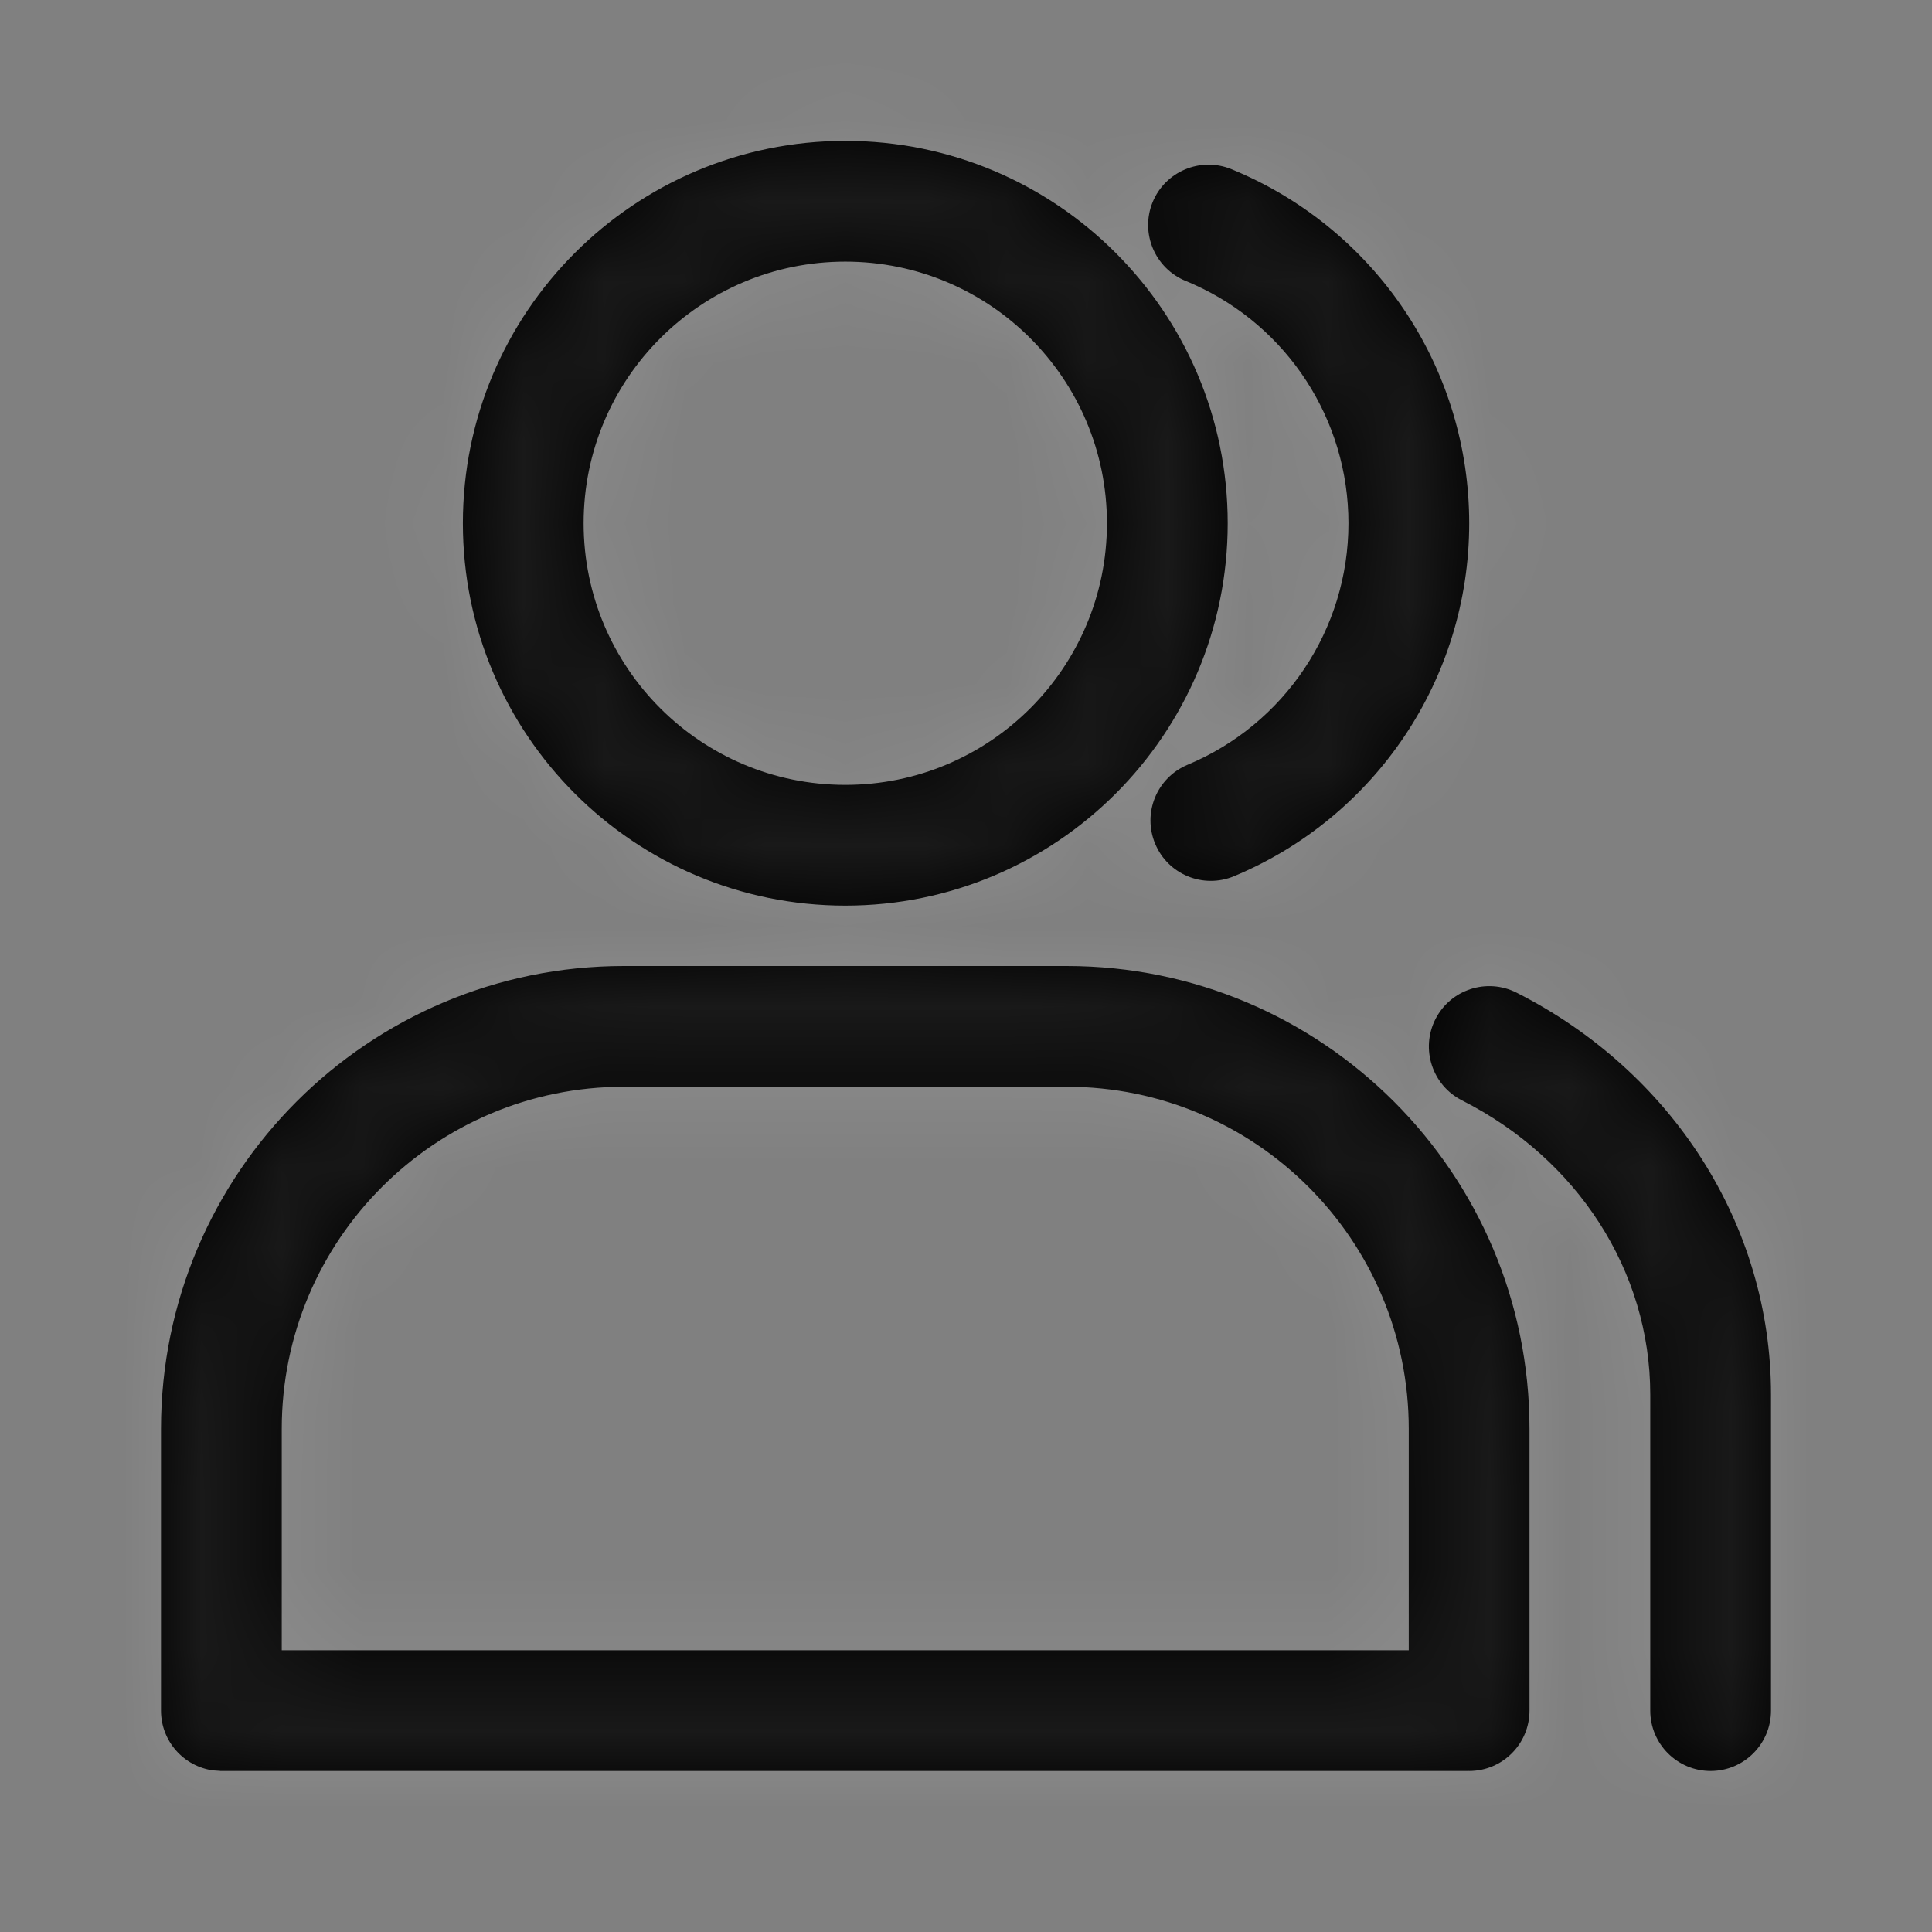 <?xml version="1.0" encoding="UTF-8"?>
<svg  viewBox="0 0 24 24" version="1.1" xmlns="http://www.w3.org/2000/svg" xmlns:xlink="http://www.w3.org/1999/xlink">
    <rect x="0" y="0" width="24" height="24" fill="#808080" stroke="none"/>
    <title>ic/gallery/public/sharegroup</title>
    <defs>
        <path d="M18.839,12.331 C20.765,13.306 22,15.208 22,17.324 L22,21.25 C22,21.664 21.664,22 21.25,22 C20.836,22 20.5,21.664 20.5,21.25 L20.5,17.324 C20.5,15.788 19.595,14.395 18.161,13.669 C17.792,13.482 17.644,13.031 17.831,12.661 C18.018,12.292 18.469,12.144 18.839,12.331 Z M2.736,22 L2.736,21.999 L2.648,21.993 C2.282,21.943 2,21.63 2,21.25 L2,17.75 C2,14.574 4.574,12 7.75,12 L13.25,12 C16.426,12 19,14.574 19,17.75 L19,21.25 C19,21.664 18.664,22 18.25,22 L18.237,21.999 L18.238,22 L2.736,22 Z M13.25,13.5 L7.75,13.5 C5.403,13.5 3.5,15.403 3.5,17.75 L3.5,20.5 L17.5,20.5 L17.5,17.75 C17.5,15.403 15.597,13.5 13.25,13.5 Z M10.501,1.75 C13.124,1.75 15.251,3.877 15.251,6.5 C15.251,9.123 13.124,11.25 10.501,11.25 C7.877,11.25 5.75,9.123 5.75,6.5 C5.75,3.877 7.877,1.75 10.501,1.75 Z M15.296,2.101 C15.35,2.123 15.403,2.146 15.456,2.17 C17.143,2.933 18.251,4.615 18.251,6.5 C18.251,8.434 17.085,10.152 15.331,10.884 C14.949,11.044 14.509,10.864 14.35,10.482 C14.19,10.099 14.37,9.66 14.753,9.5 C15.953,8.999 16.751,7.823 16.751,6.5 C16.751,5.21 15.993,4.059 14.838,3.537 C14.802,3.52 14.766,3.505 14.729,3.49 C14.346,3.333 14.162,2.895 14.318,2.512 C14.475,2.129 14.913,1.945 15.296,2.101 Z M10.501,3.25 C8.705,3.25 7.25,4.705 7.25,6.5 C7.25,8.295 8.705,9.75 10.501,9.75 C12.296,9.75 13.751,8.295 13.751,6.5 C13.751,4.705 12.296,3.25 10.501,3.25 Z" id="path-1"></path>
    </defs>
    <g id="ic/gallery/public/sharegroup" stroke="none" stroke-width="1" fill="none" fill-rule="evenodd">
        <mask id="mask-2" fill="white">
            <use xlink:href="#path-1"></use>
        </mask>
        <use id="形状结合" fill="#000000" fill-rule="nonzero" xlink:href="#path-1"></use>
        <g id="编组" mask="url(#mask-2)" fill="#FFFFFF" fill-opacity="0.1">
            <g id="矩形">
                <rect x="0" y="0" width="24" height="24"></rect>
            </g>
        </g>
    </g>
</svg>